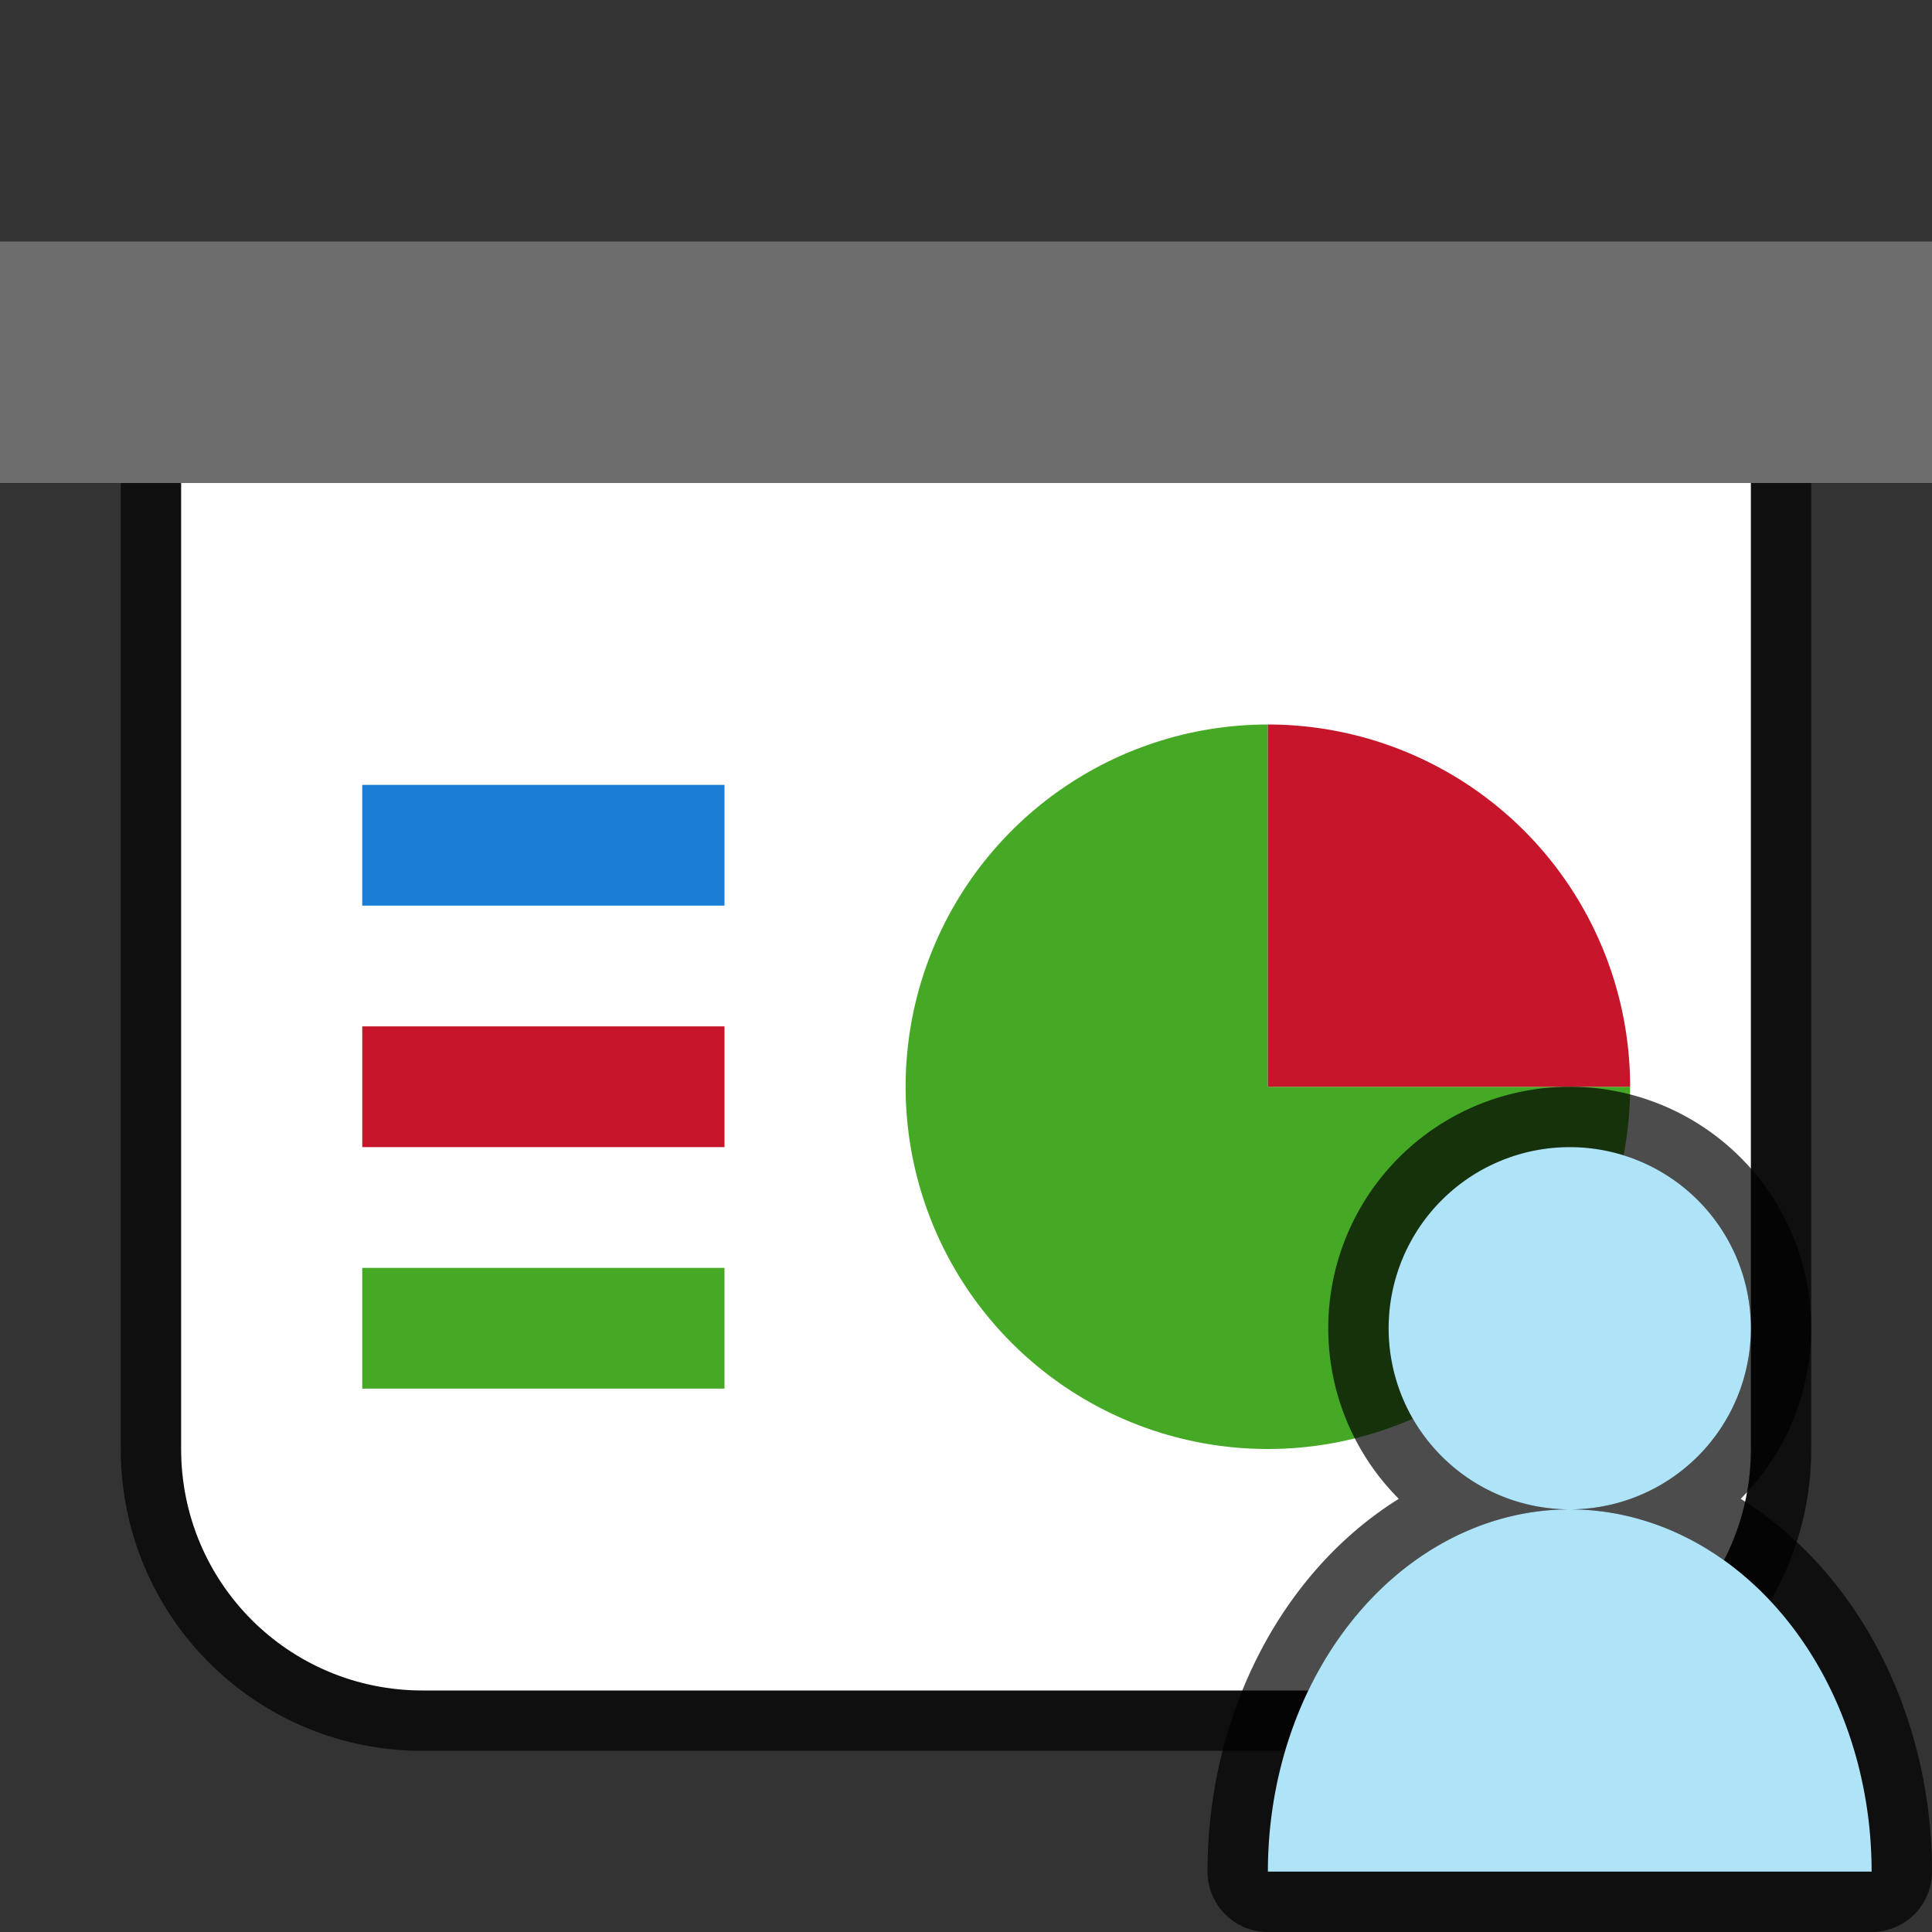 <svg xmlns="http://www.w3.org/2000/svg" viewBox="0 0 32 32"><rect x="0" y="0" width="32" height="32" fill="#333333" stroke="none"/><path d="M3 8v16c0 2.216 1.784 4 4 4h18c2.216 0 4-1.784 4-4V8z" opacity=".7" fill-rule="evenodd" stroke="#000" stroke-width="2" stroke-linejoin="round"/><path fill="#6d6d6d" fill-rule="evenodd" d="M0 4h32v4H0z"/><path d="M3 8v16c0 2.216 1.784 4 4 4h18c2.216 0 4-1.784 4-4V8z" fill="#fff" fill-rule="evenodd"/><path d="M27 18a6 6 0 01-3.704 5.543 6 6 0 01-6.539-1.3 6 6 0 01-1.3-6.539A6 6 0 0121 12v6z" fill="#46a926" fill-rule="evenodd"/><path d="M21 12a6 6 0 016 6h-6z" fill="#c7162b" fill-rule="evenodd"/><path fill="#1a7fd4" fill-rule="evenodd" d="M6 13h6v2H6z"/><path fill="#c7162b" fill-rule="evenodd" d="M6 17h6v2H6z"/><path fill="#46a926" fill-rule="evenodd" d="M6 21h6v2H6z"/><path d="M26 19a3 3 0 00-3 3 3 3 0 003 3 3 3 0 003-3 3 3 0 00-3-3zm0 6a5 6 0 00-5 6h10a5 6 0 00-5-6z" opacity=".7" fill-rule="evenodd" stroke="#000" stroke-width="2" stroke-linejoin="round"/><path d="M26 19a3 3 0 00-3 3 3 3 0 003 3 3 3 0 003-3 3 3 0 00-3-3zm0 6a5 6 0 00-5 6h10a5 6 0 00-5-6z" fill="#aee3f8" fill-rule="evenodd"/></svg>